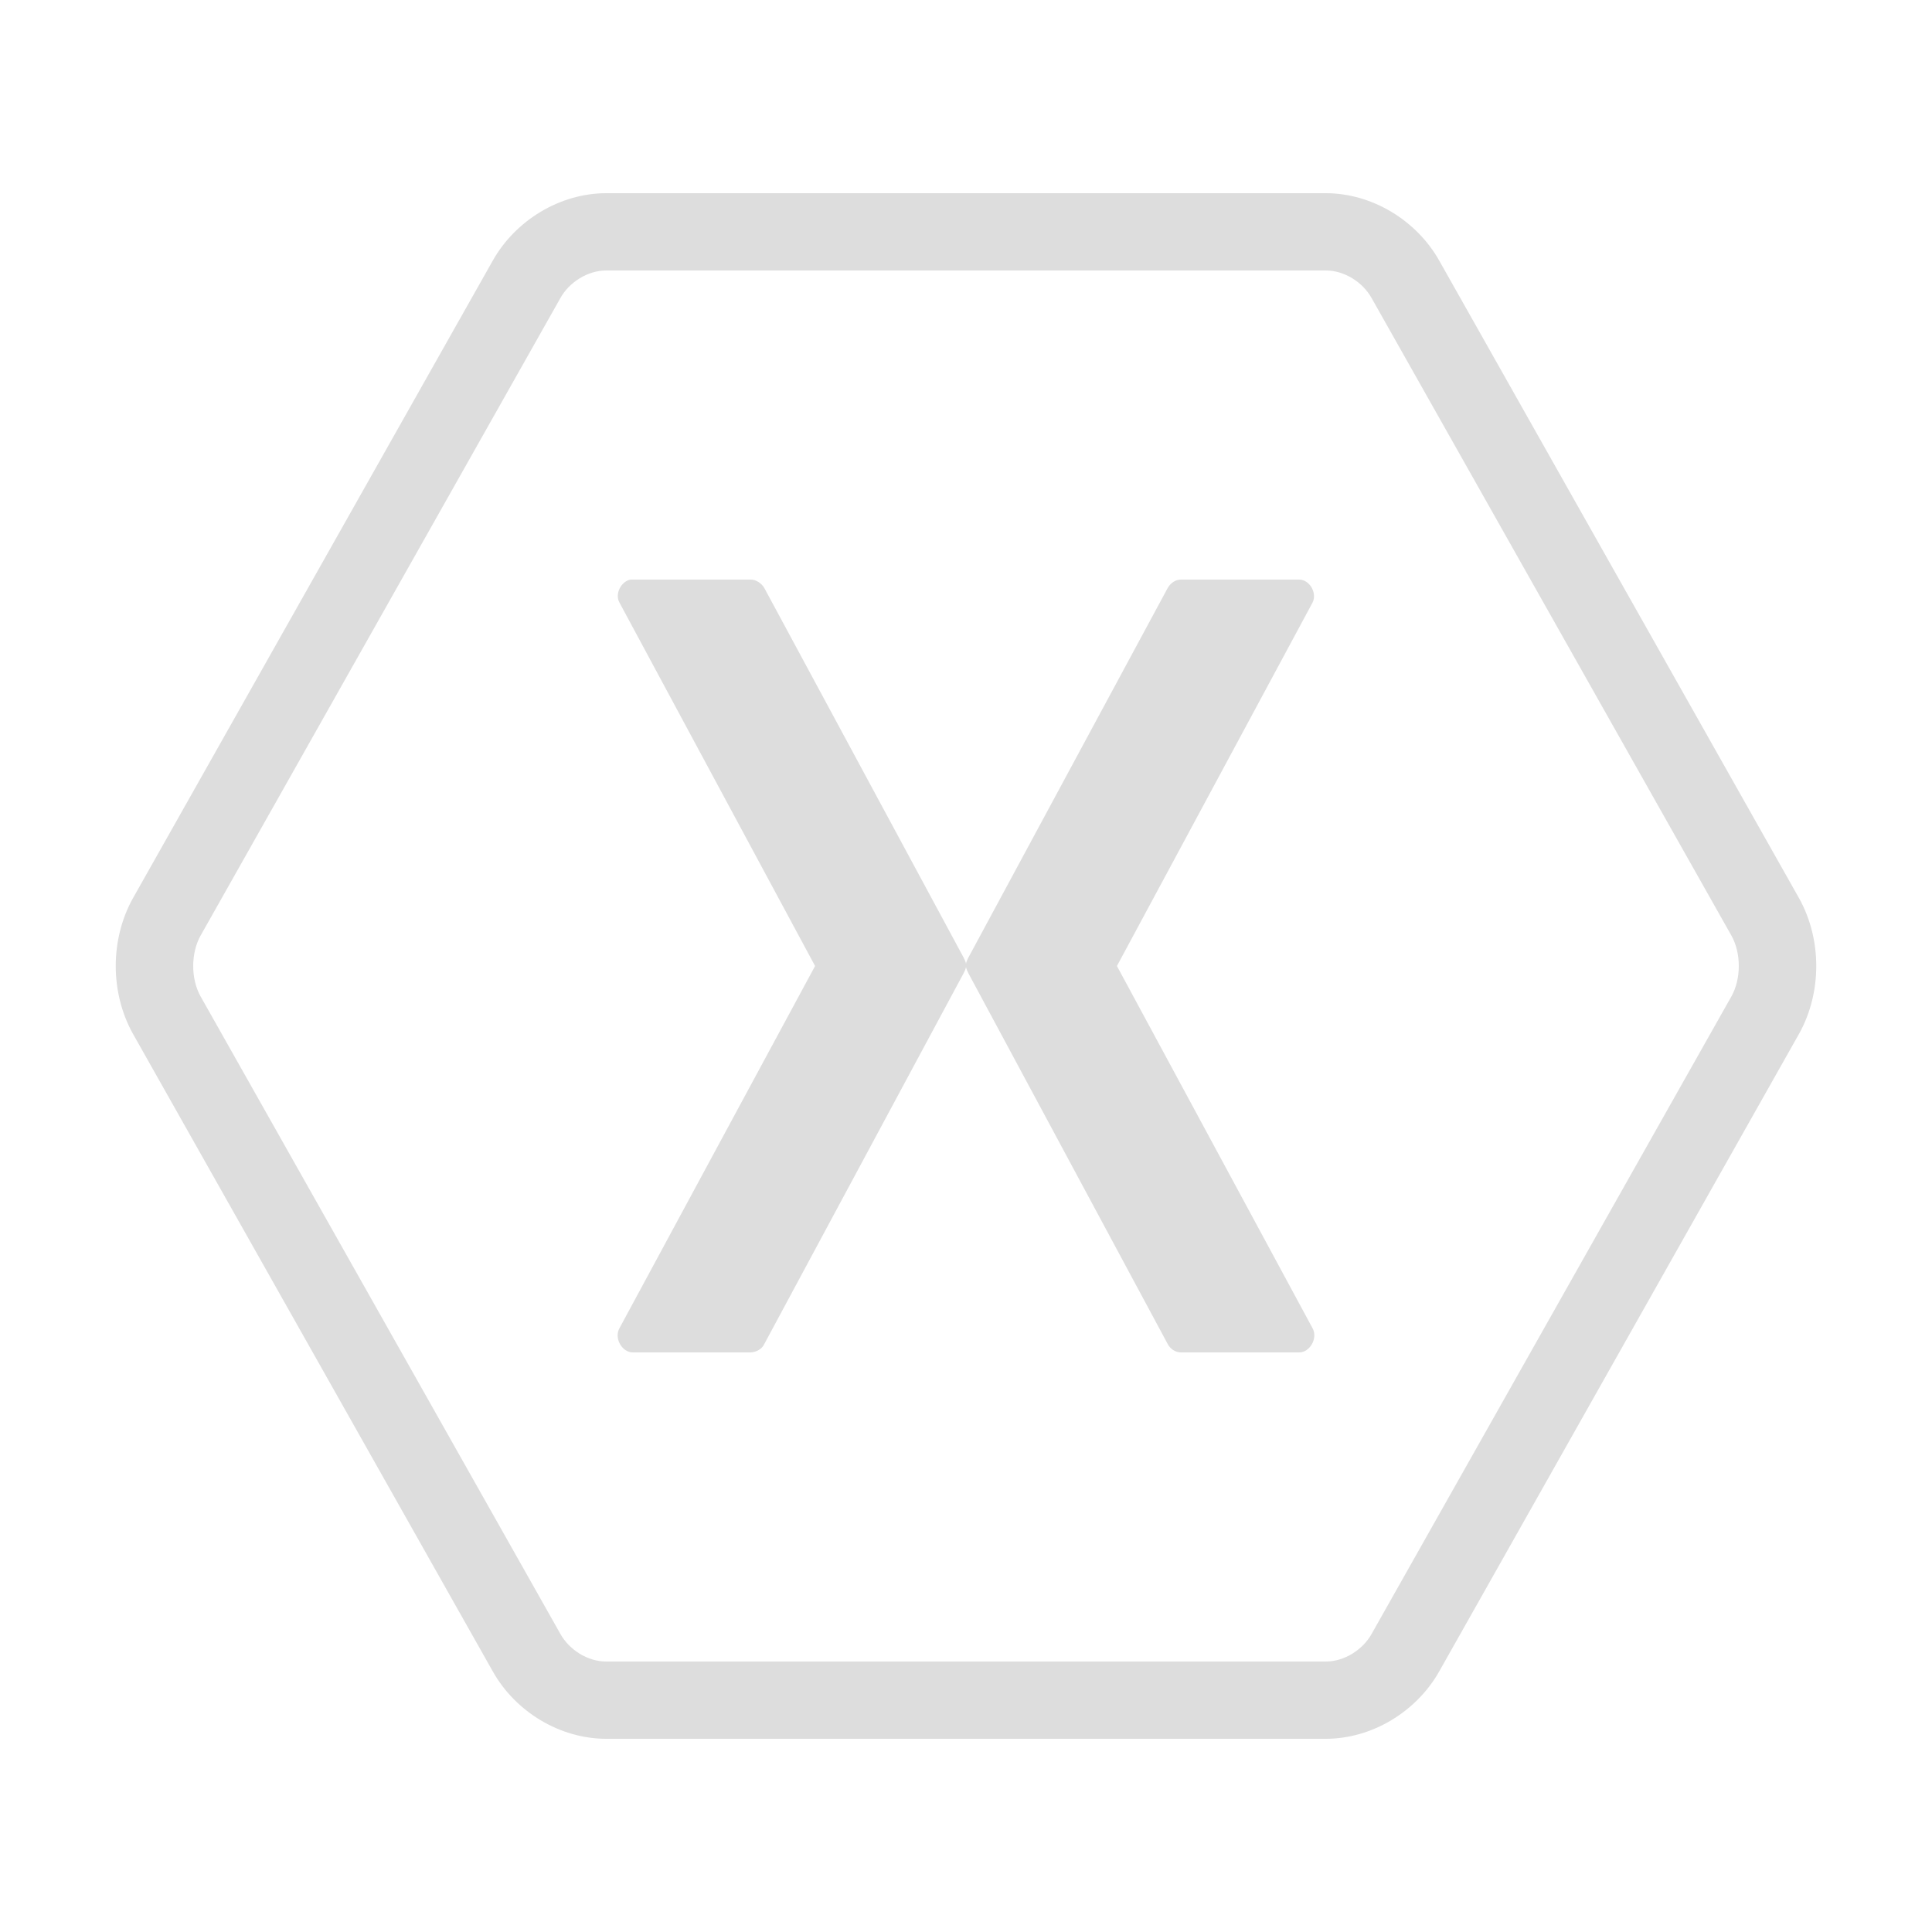 <svg fill="#DDD" xmlns="http://www.w3.org/2000/svg"  
viewBox="0 0 50 50" width="250px" height="250px"><path d="M 15.688 5 C 14.496 5 13.34 5.699 12.75 6.75 L 3.438 23.25 C 2.848 24.312 2.848 25.688 3.438 26.75 L 12.75 43.25 C 13.34 44.305 14.496 45 15.688 45 L 34.312 45 C 35.504 45 36.66 44.301 37.25 43.25 L 46.562 26.75 C 47.152 25.688 47.152 24.312 46.562 23.25 L 37.25 6.75 C 36.66 5.699 35.504 5 34.312 5 Z M 15.688 7 L 34.312 7 C 34.785 7 35.262 7.293 35.5 7.719 L 44.812 24.219 C 45.066 24.676 45.059 25.336 44.812 25.781 L 35.5 42.281 C 35.266 42.703 34.785 43 34.312 43 L 15.688 43 C 15.215 43 14.738 42.707 14.5 42.281 L 5.188 25.781 C 4.934 25.324 4.941 24.664 5.188 24.219 L 14.5 7.719 C 14.734 7.297 15.215 7 15.688 7 Z M 16.312 15 C 16.074 15.051 15.906 15.367 16.031 15.594 L 21.094 25 L 16.031 34.375 C 15.887 34.633 16.098 35 16.375 35 L 19.438 35 C 19.582 34.988 19.723 34.91 19.781 34.781 L 24.938 25.188 C 24.965 25.137 24.988 25.082 25 25.031 C 25.012 25.082 25.035 25.137 25.062 25.188 L 30.219 34.781 C 30.285 34.91 30.418 35 30.562 35 L 33.625 35 C 33.898 35 34.113 34.633 33.969 34.375 L 28.906 25 L 33.969 15.594 C 34.094 15.348 33.891 15 33.625 15 L 30.562 15 C 30.418 15 30.293 15.09 30.219 15.219 L 25.062 24.781 C 25.035 24.832 25.012 24.879 25 24.938 C 24.988 24.879 24.965 24.832 24.938 24.781 L 19.781 15.219 C 19.715 15.102 19.57 15 19.438 15 Z"/></svg>
